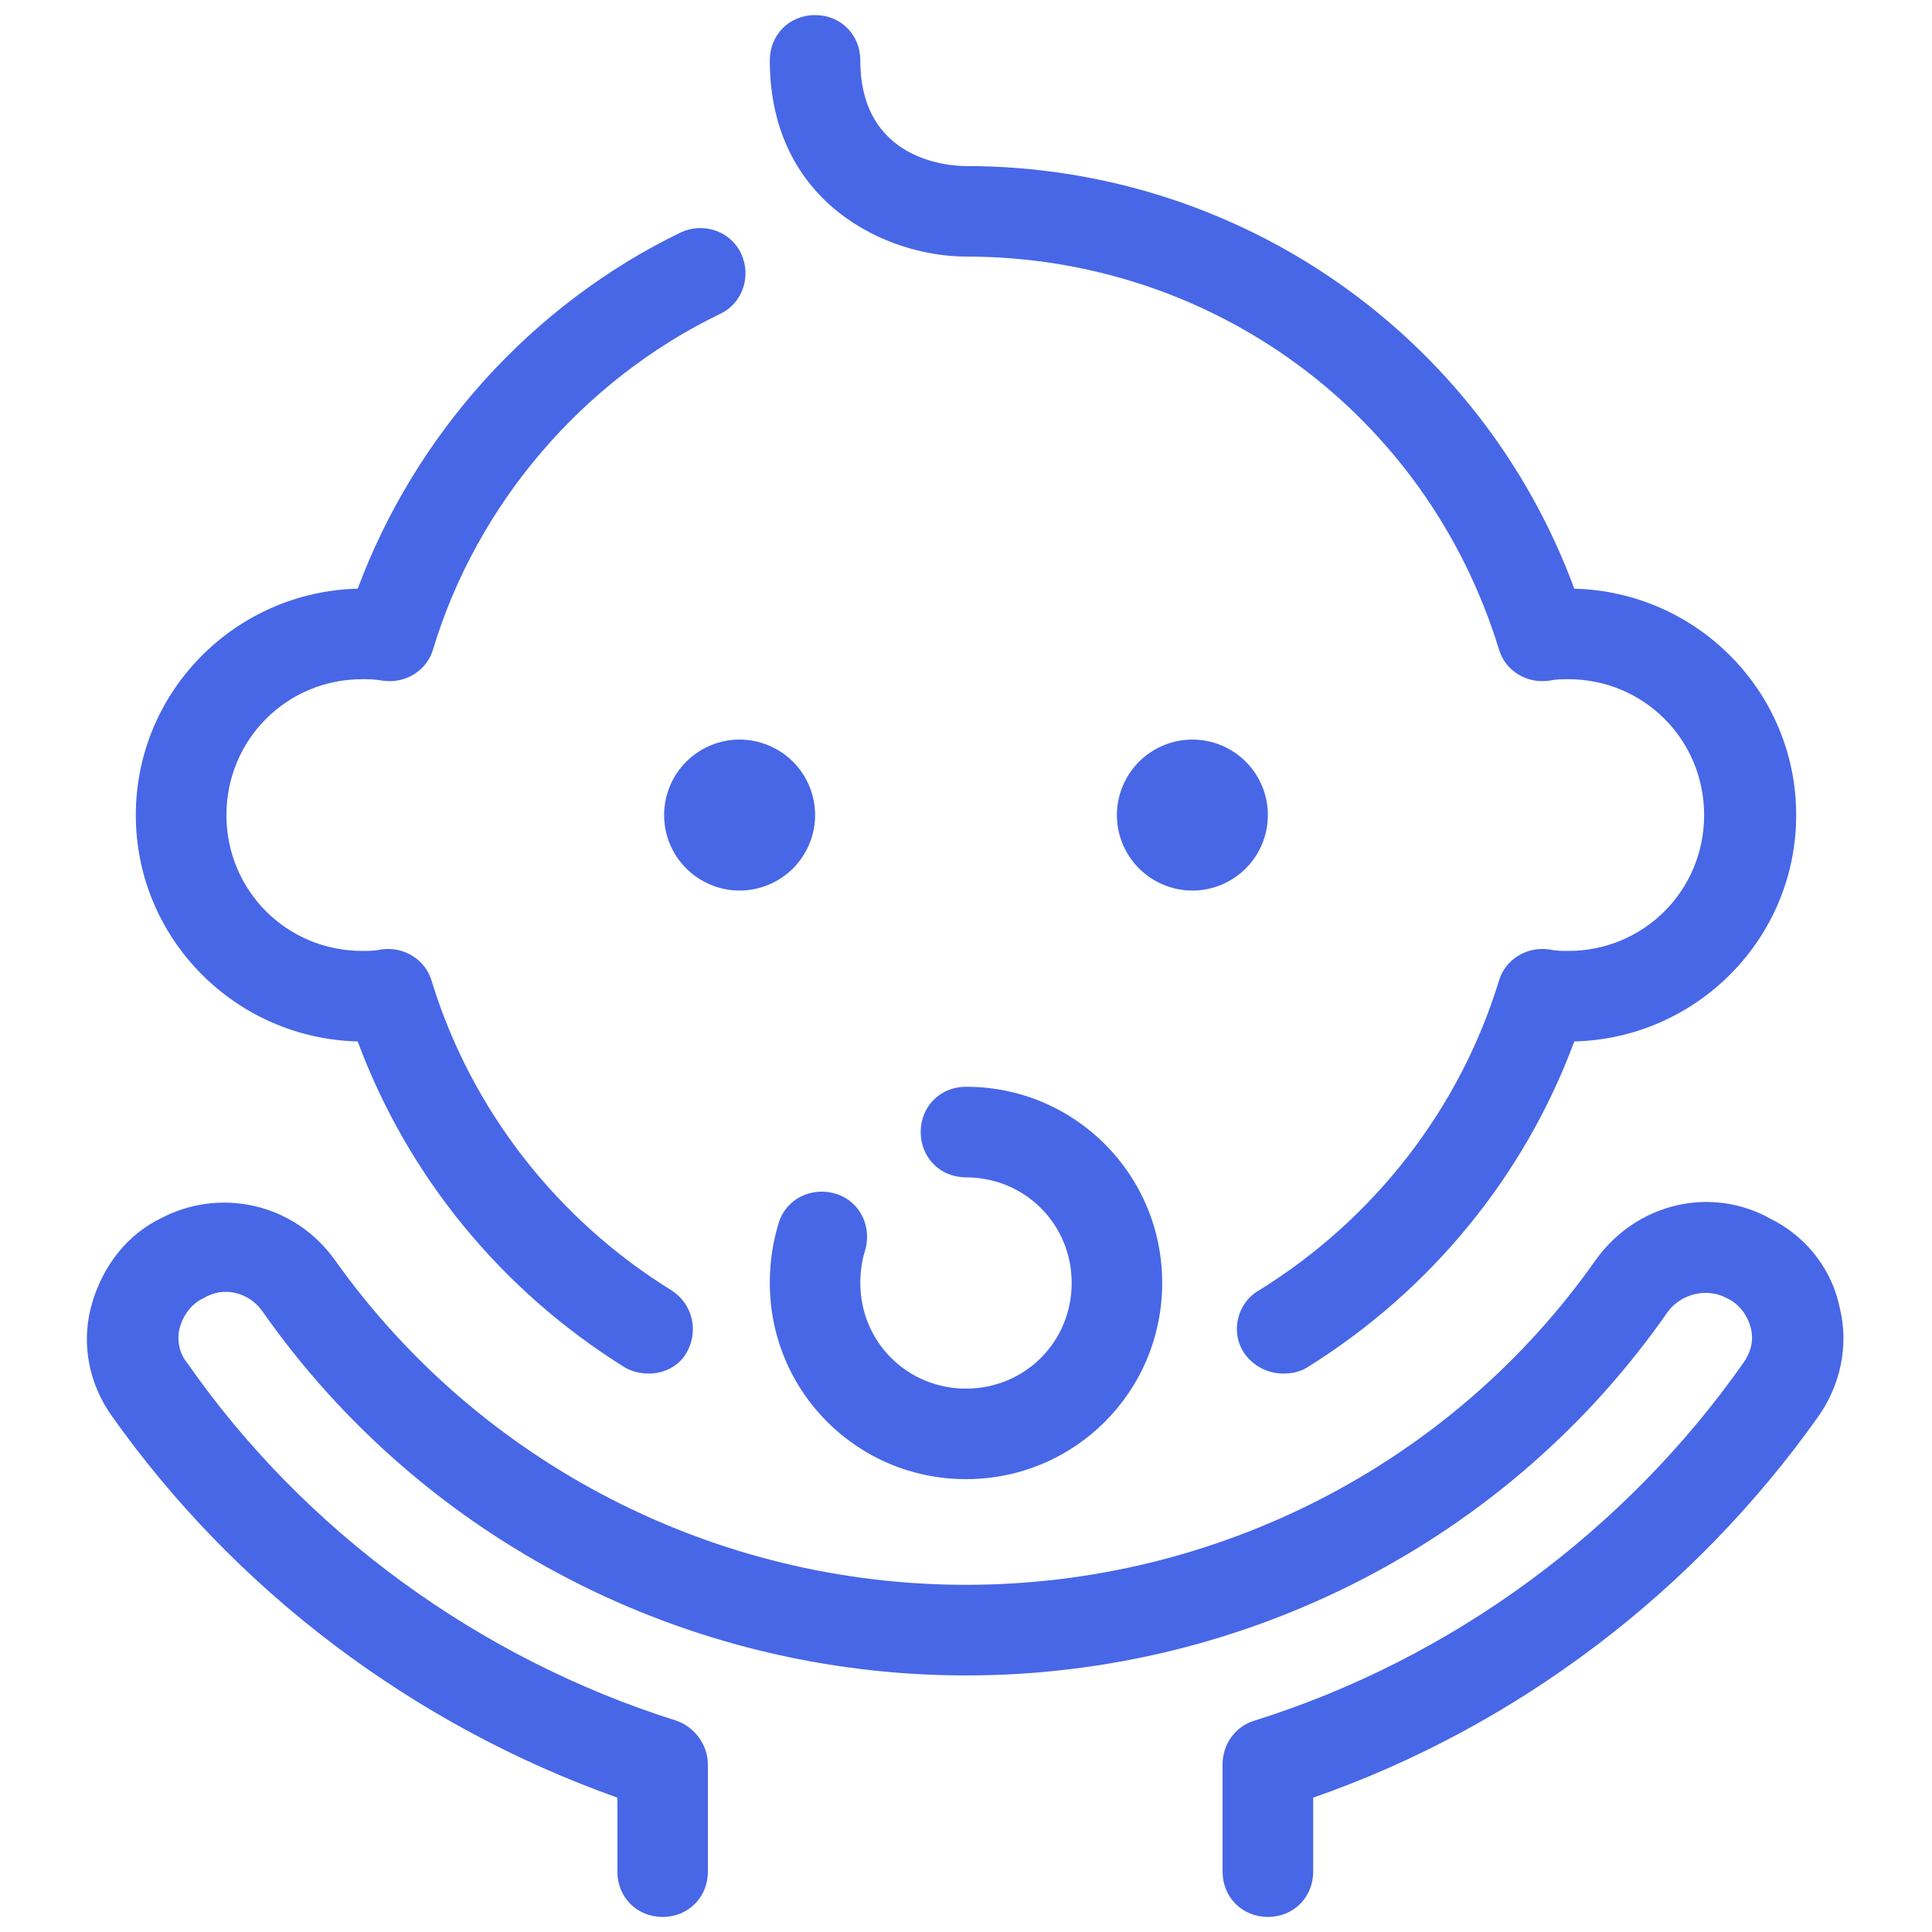 <svg width="20" height="20" viewBox="0 0 20 20" fill="none" xmlns="http://www.w3.org/2000/svg">
<g clip-path="url(#clip0_2020_6326)">
<path d="M10 15.312C8.875 15.312 7.969 14.406 7.969 13.281C7.969 13.062 8 12.859 8.062 12.656C8.141 12.406 8.406 12.281 8.656 12.359C8.906 12.438 9.031 12.703 8.953 12.953C8.922 13.047 8.906 13.172 8.906 13.281C8.906 13.891 9.391 14.375 10 14.375C10.609 14.375 11.094 13.891 11.094 13.281C11.094 12.672 10.609 12.188 10 12.188C9.734 12.188 9.531 11.984 9.531 11.719C9.531 11.453 9.734 11.25 10 11.25C11.125 11.25 12.031 12.156 12.031 13.281C12.031 14.406 11.125 15.312 10 15.312Z" fill="#4767E7"/>
<path d="M6.875 8.438C6.875 8.645 6.957 8.843 7.104 8.99C7.25 9.136 7.449 9.219 7.656 9.219C7.863 9.219 8.062 9.136 8.209 8.99C8.355 8.843 8.438 8.645 8.438 8.438C8.438 8.23 8.355 8.032 8.209 7.885C8.062 7.739 7.863 7.656 7.656 7.656C7.449 7.656 7.25 7.739 7.104 7.885C6.957 8.032 6.875 8.23 6.875 8.438Z" fill="#4767E7"/>
<path d="M11.562 8.438C11.562 8.645 11.645 8.843 11.791 8.99C11.938 9.136 12.136 9.219 12.344 9.219C12.551 9.219 12.75 9.136 12.896 8.99C13.043 8.843 13.125 8.645 13.125 8.438C13.125 8.23 13.043 8.032 12.896 7.885C12.75 7.739 12.551 7.656 12.344 7.656C12.136 7.656 11.938 7.739 11.791 7.885C11.645 8.032 11.562 8.23 11.562 8.438Z" fill="#4767E7"/>
<path d="M6.719 14.219C6.641 14.219 6.547 14.203 6.469 14.156C5.188 13.359 4.219 12.172 3.703 10.781C2.438 10.75 1.406 9.719 1.406 8.438C1.406 7.156 2.438 6.125 3.703 6.094C4.297 4.5 5.5 3.156 7.047 2.406C7.281 2.297 7.562 2.391 7.672 2.625C7.781 2.859 7.688 3.141 7.453 3.25C6.031 3.938 4.938 5.219 4.484 6.719C4.422 6.938 4.203 7.078 3.969 7.047C3.875 7.031 3.812 7.031 3.75 7.031C2.969 7.031 2.344 7.656 2.344 8.438C2.344 9.219 2.969 9.844 3.75 9.844C3.812 9.844 3.875 9.844 3.953 9.828C4.188 9.797 4.406 9.938 4.469 10.156C4.875 11.484 5.766 12.625 6.953 13.359C7.172 13.5 7.234 13.781 7.109 14C7.031 14.141 6.875 14.219 6.719 14.219ZM13.281 14.219C13.125 14.219 12.969 14.141 12.875 14C12.734 13.781 12.812 13.484 13.031 13.359C14.219 12.625 15.109 11.484 15.516 10.156C15.578 9.938 15.797 9.797 16.031 9.828C16.109 9.844 16.172 9.844 16.234 9.844C17.016 9.844 17.641 9.219 17.641 8.438C17.641 7.656 17.016 7.031 16.234 7.031C16.172 7.031 16.109 7.031 16.031 7.047C15.797 7.078 15.578 6.938 15.516 6.719C14.766 4.281 12.547 2.656 10 2.656C9.188 2.656 7.969 2.109 7.969 0.625C7.969 0.359 8.172 0.156 8.438 0.156C8.703 0.156 8.906 0.359 8.906 0.625C8.906 1.656 9.812 1.719 10 1.719C12.828 1.719 15.328 3.469 16.297 6.094C17.562 6.125 18.594 7.156 18.594 8.438C18.594 9.719 17.562 10.75 16.297 10.781C15.781 12.172 14.812 13.359 13.531 14.156C13.453 14.203 13.375 14.219 13.281 14.219Z" fill="#4767E7"/>
<path d="M13.125 19.844C12.86 19.844 12.656 19.641 12.656 19.375V18.266C12.656 18.062 12.781 17.875 12.985 17.812C15.031 17.172 16.828 15.844 18.047 14.109C18.125 14 18.156 13.875 18.125 13.75C18.094 13.625 18.016 13.516 17.906 13.453L17.875 13.438C17.672 13.328 17.406 13.391 17.266 13.578C15.625 15.938 12.906 17.344 10 17.344C7.094 17.344 4.375 15.938 2.719 13.578C2.578 13.375 2.313 13.312 2.109 13.438L2.078 13.453C1.969 13.516 1.891 13.625 1.859 13.75C1.828 13.875 1.859 14.016 1.938 14.109C3.156 15.859 4.969 17.172 7 17.812C7.188 17.875 7.328 18.062 7.328 18.266V19.375C7.328 19.641 7.125 19.844 6.859 19.844C6.594 19.844 6.391 19.641 6.391 19.375V18.609C4.281 17.859 2.438 16.469 1.156 14.656C0.922 14.328 0.844 13.922 0.938 13.547C1.031 13.172 1.266 12.828 1.609 12.641L1.641 12.625C2.266 12.281 3.047 12.453 3.469 13.047C4.969 15.156 7.406 16.406 10 16.406C12.594 16.406 15.031 15.156 16.516 13.047C16.938 12.453 17.719 12.266 18.344 12.625L18.375 12.641C18.719 12.828 18.969 13.156 19.047 13.547C19.141 13.938 19.047 14.344 18.828 14.656C17.547 16.469 15.703 17.875 13.594 18.609V19.375C13.594 19.641 13.391 19.844 13.125 19.844Z" fill="#4767E7"/>
</g>
<defs>
<clipPath id="clip0_2020_6326">
<rect width="20" height="20" fill="white"/>
</clipPath>
</defs>
</svg>

